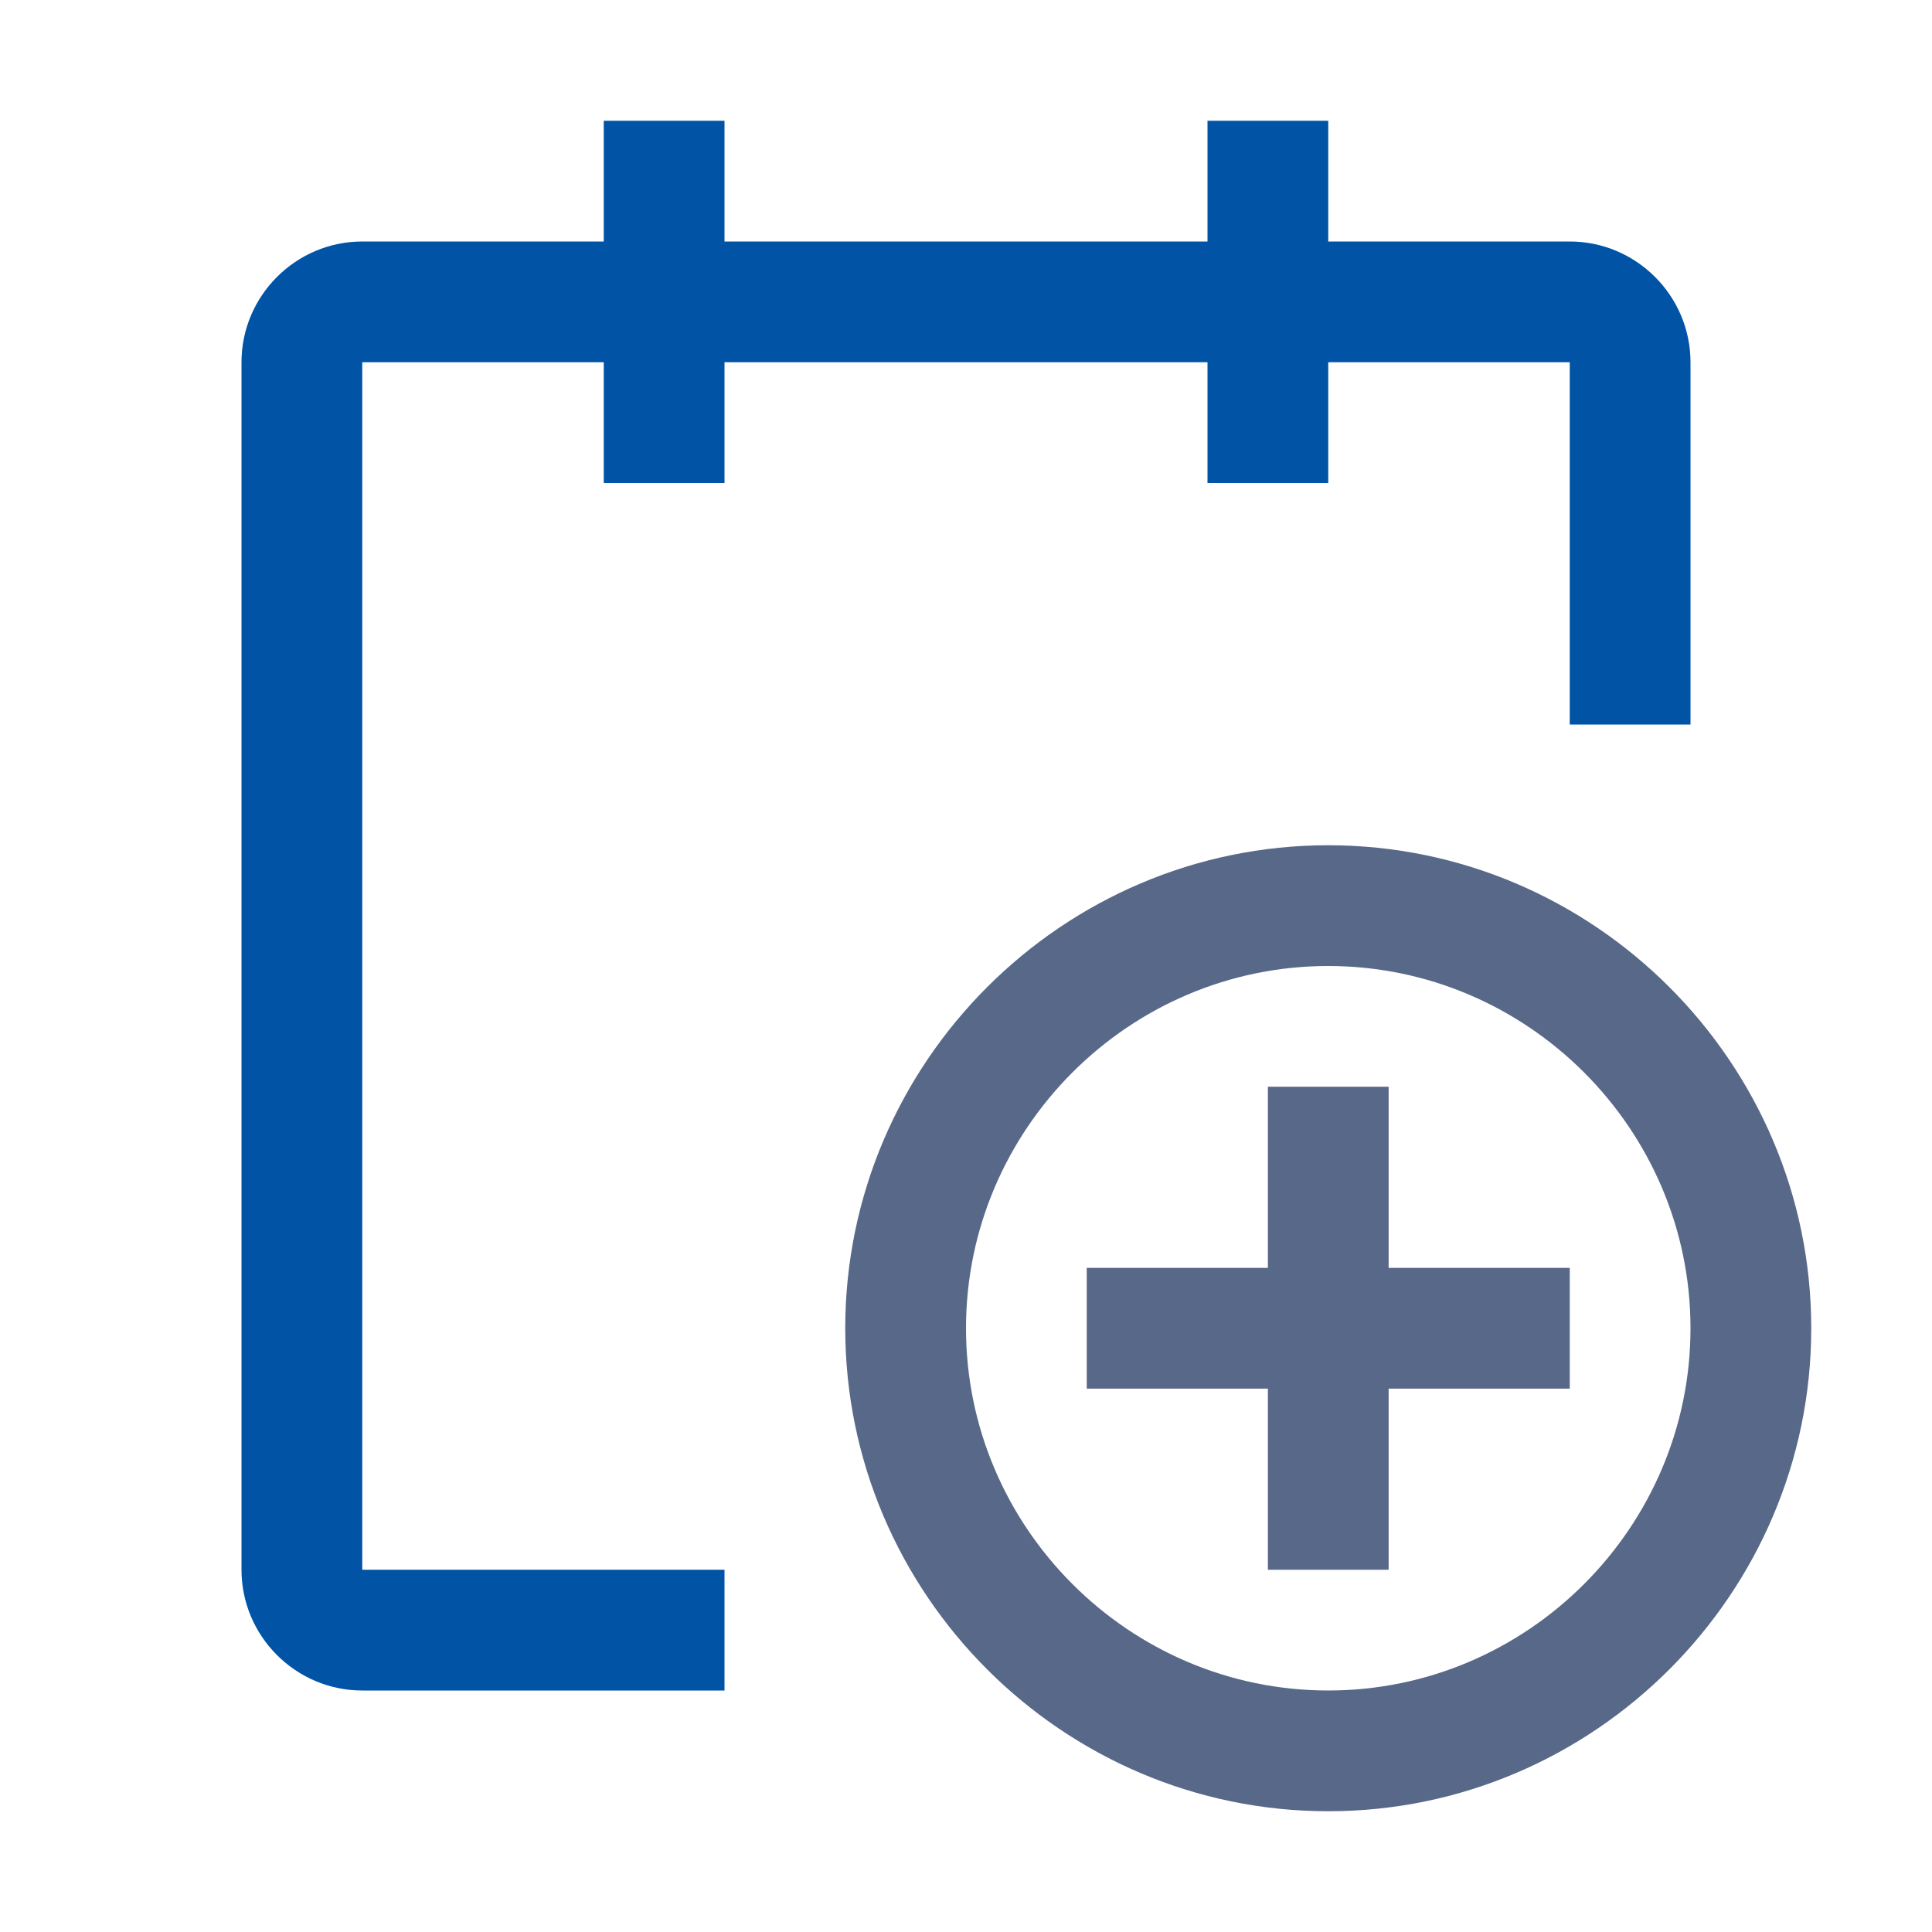 <svg width="20" height="20" viewBox="0 0 20 20" fill="none" xmlns="http://www.w3.org/2000/svg">
<path d="M16.25 13.125H14.375V11.25H13.125V13.125H11.25V14.375H13.125V16.25H14.375V14.375H16.25V13.125Z" fill="#586888"/>
<path d="M13.75 18.75C11 18.75 8.75 16.5 8.75 13.75C8.75 11 11 8.75 13.75 8.75C16.5 8.75 18.75 11 18.75 13.75C18.75 16.5 16.5 18.75 13.75 18.75ZM13.75 10C11.688 10 10 11.688 10 13.75C10 15.812 11.688 17.5 13.75 17.5C15.812 17.5 17.5 15.812 17.5 13.75C17.5 11.688 15.812 10 13.75 10Z" fill="#586888"/>
<path d="M17.5 3.75C17.5 3.062 16.938 2.5 16.25 2.5H13.75V1.25H12.5V2.5H7.5V1.25H6.25V2.5H3.75C3.062 2.5 2.5 3.062 2.5 3.75V16.25C2.5 16.938 3.062 17.5 3.75 17.5H7.5V16.25H3.75V3.75H6.25V5H7.5V3.75H12.5V5H13.75V3.75H16.25V7.5H17.5V3.75Z" fill="#0053A5"/>
</svg>
